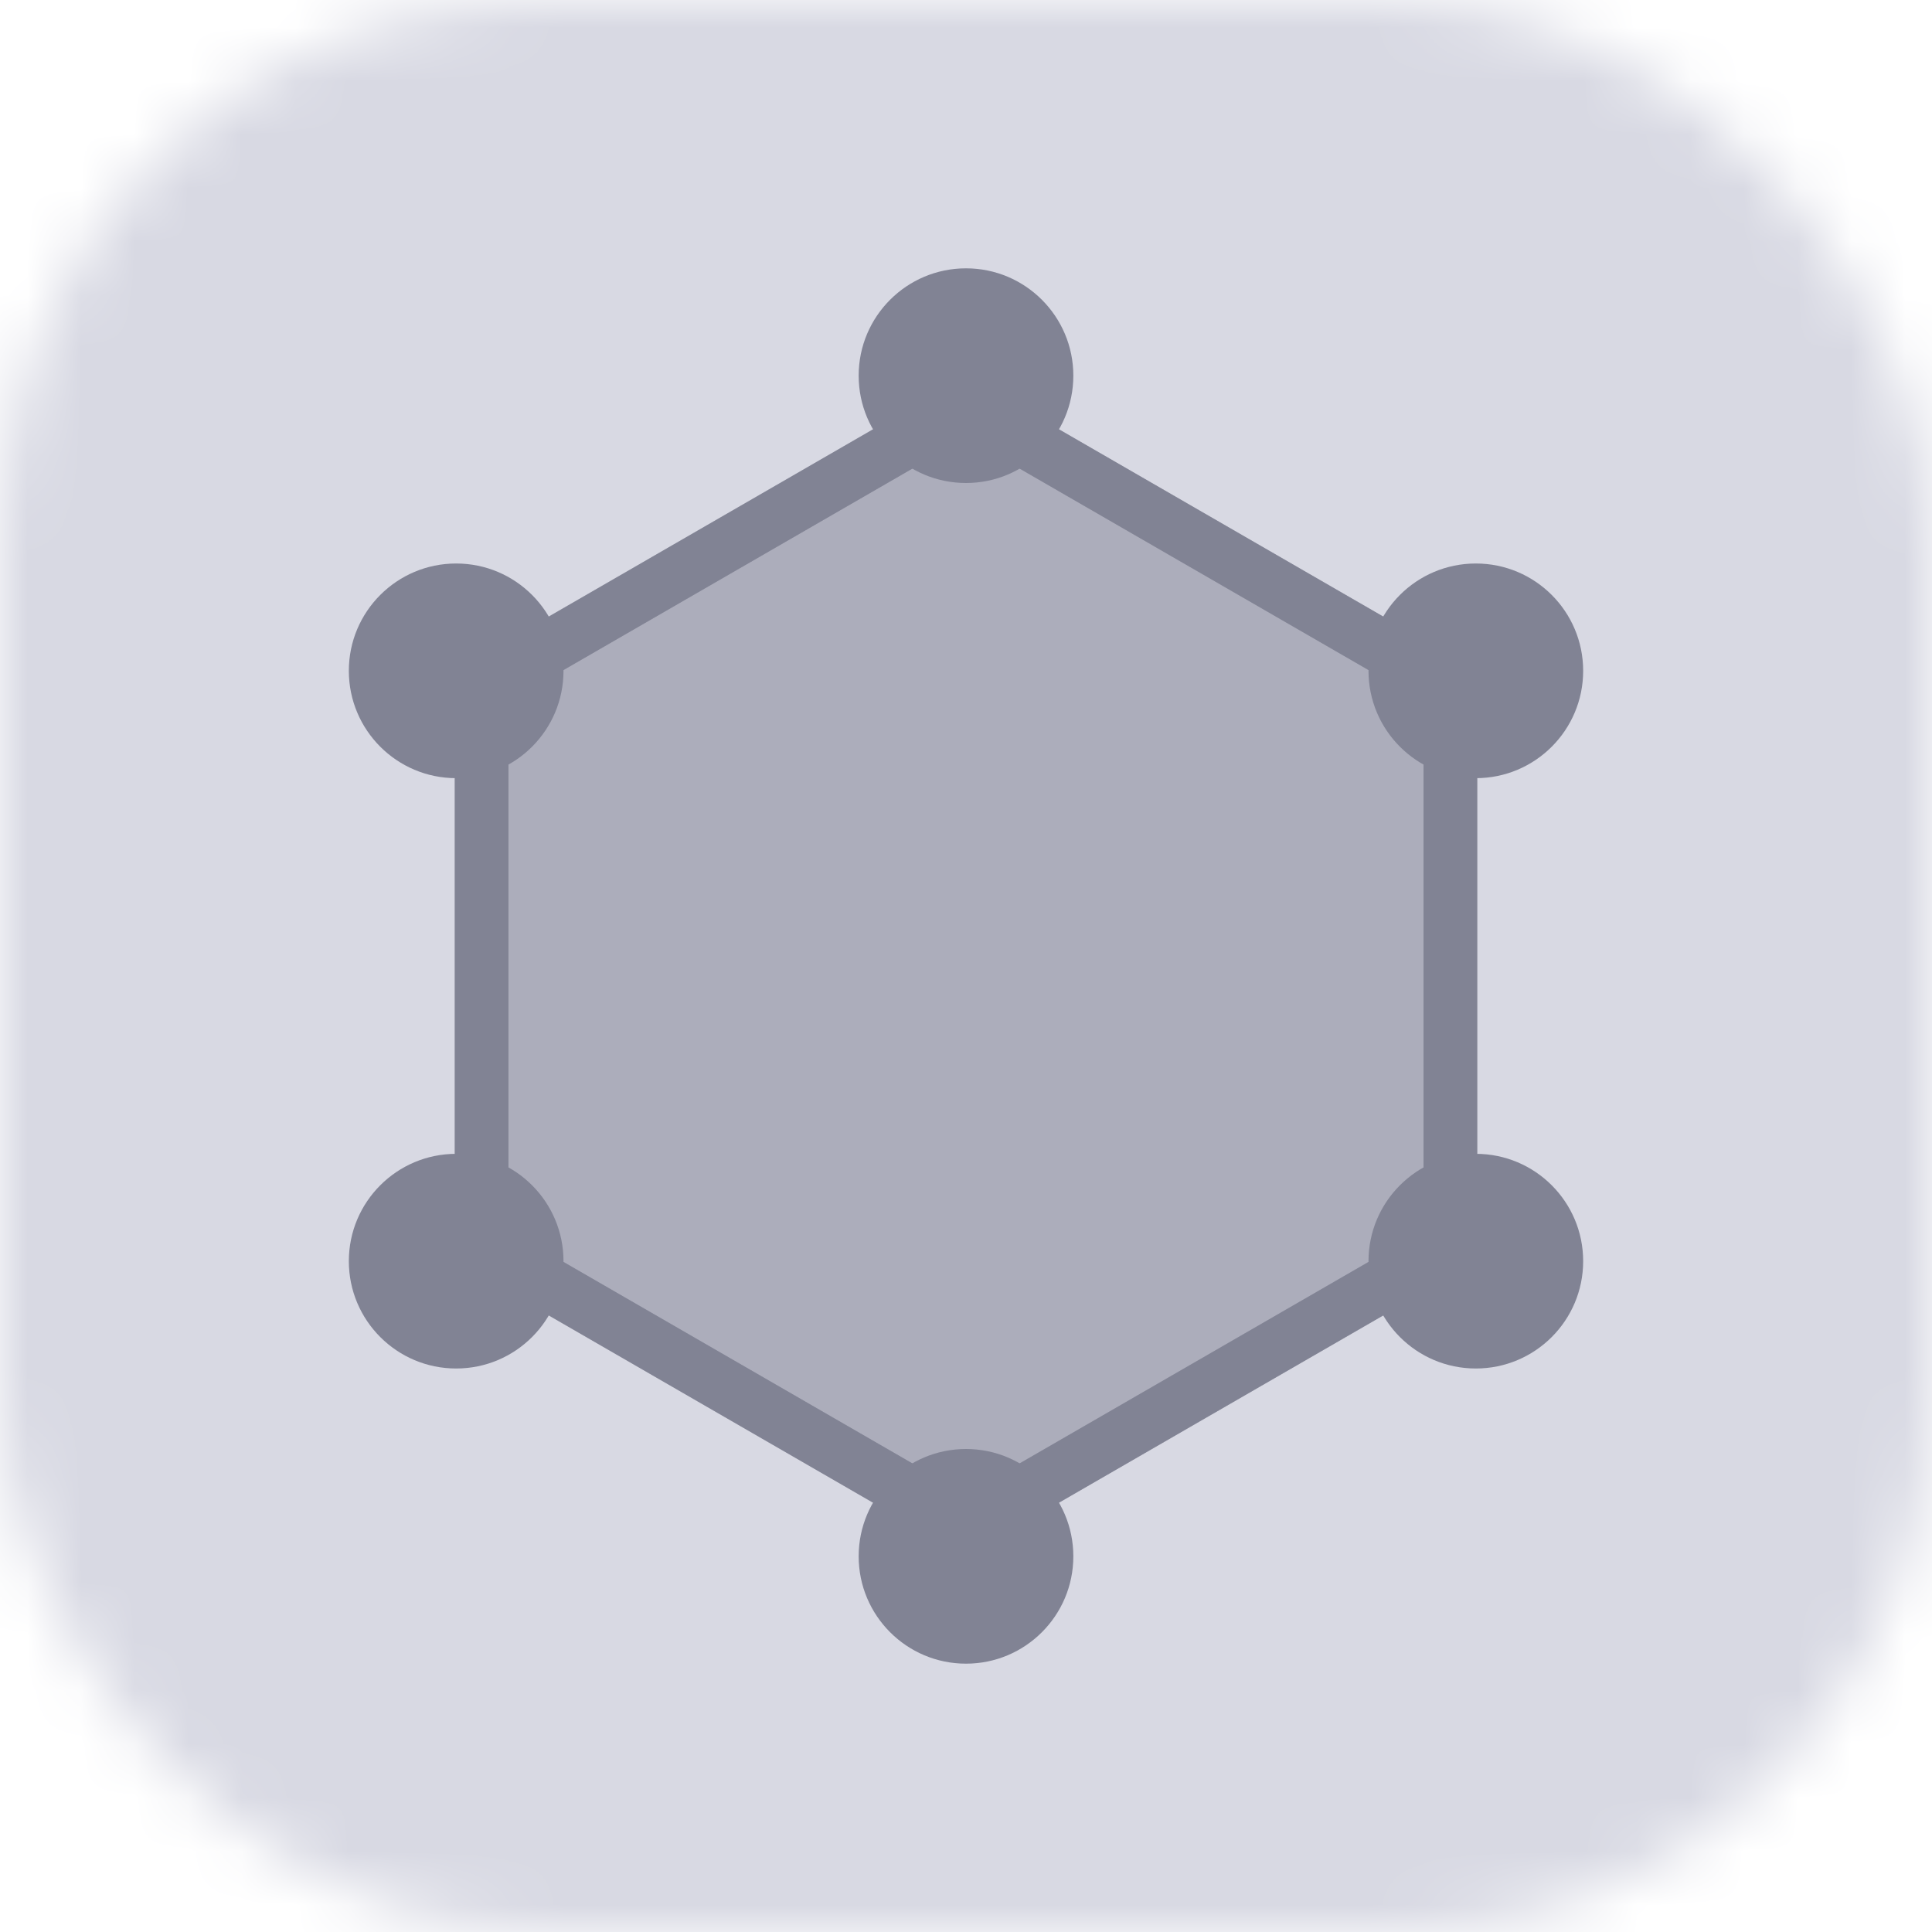 <svg width="36" height="36" viewBox="0 0 36 36" fill="none" xmlns="http://www.w3.org/2000/svg">
<mask id="mask0" mask-type="alpha" maskUnits="userSpaceOnUse" x="0" y="0" width="36" height="36">
<rect width="36" height="36" rx="10" fill="#C4C4C4"/>
</mask>
<g mask="url(#mask0)">
<rect width="36" height="36" fill="#D8D9E3"/>
</g>
<path opacity="0.5" d="M8.974 12.789L18 7.577L27.026 12.789V23.211L18 28.423L8.974 23.211V12.789Z" fill="#818394" stroke="#818394"/>
<path d="M8.974 12.789L18 7.577L27.026 12.789V23.211L18 28.423L8.974 23.211V12.789Z" stroke="#818394"/>
<circle cx="18" cy="7" r="2" fill="#818394"/>
<circle cx="18" cy="29" r="2" fill="#818394"/>
<circle cx="27.5" cy="23.5" r="2" fill="#818394"/>
<circle cx="8.5" cy="23.5" r="2" fill="#818394"/>
<circle cx="27.5" cy="12.5" r="2" fill="#818394"/>
<circle cx="8.5" cy="12.5" r="2" fill="#818394"/>
</svg>
